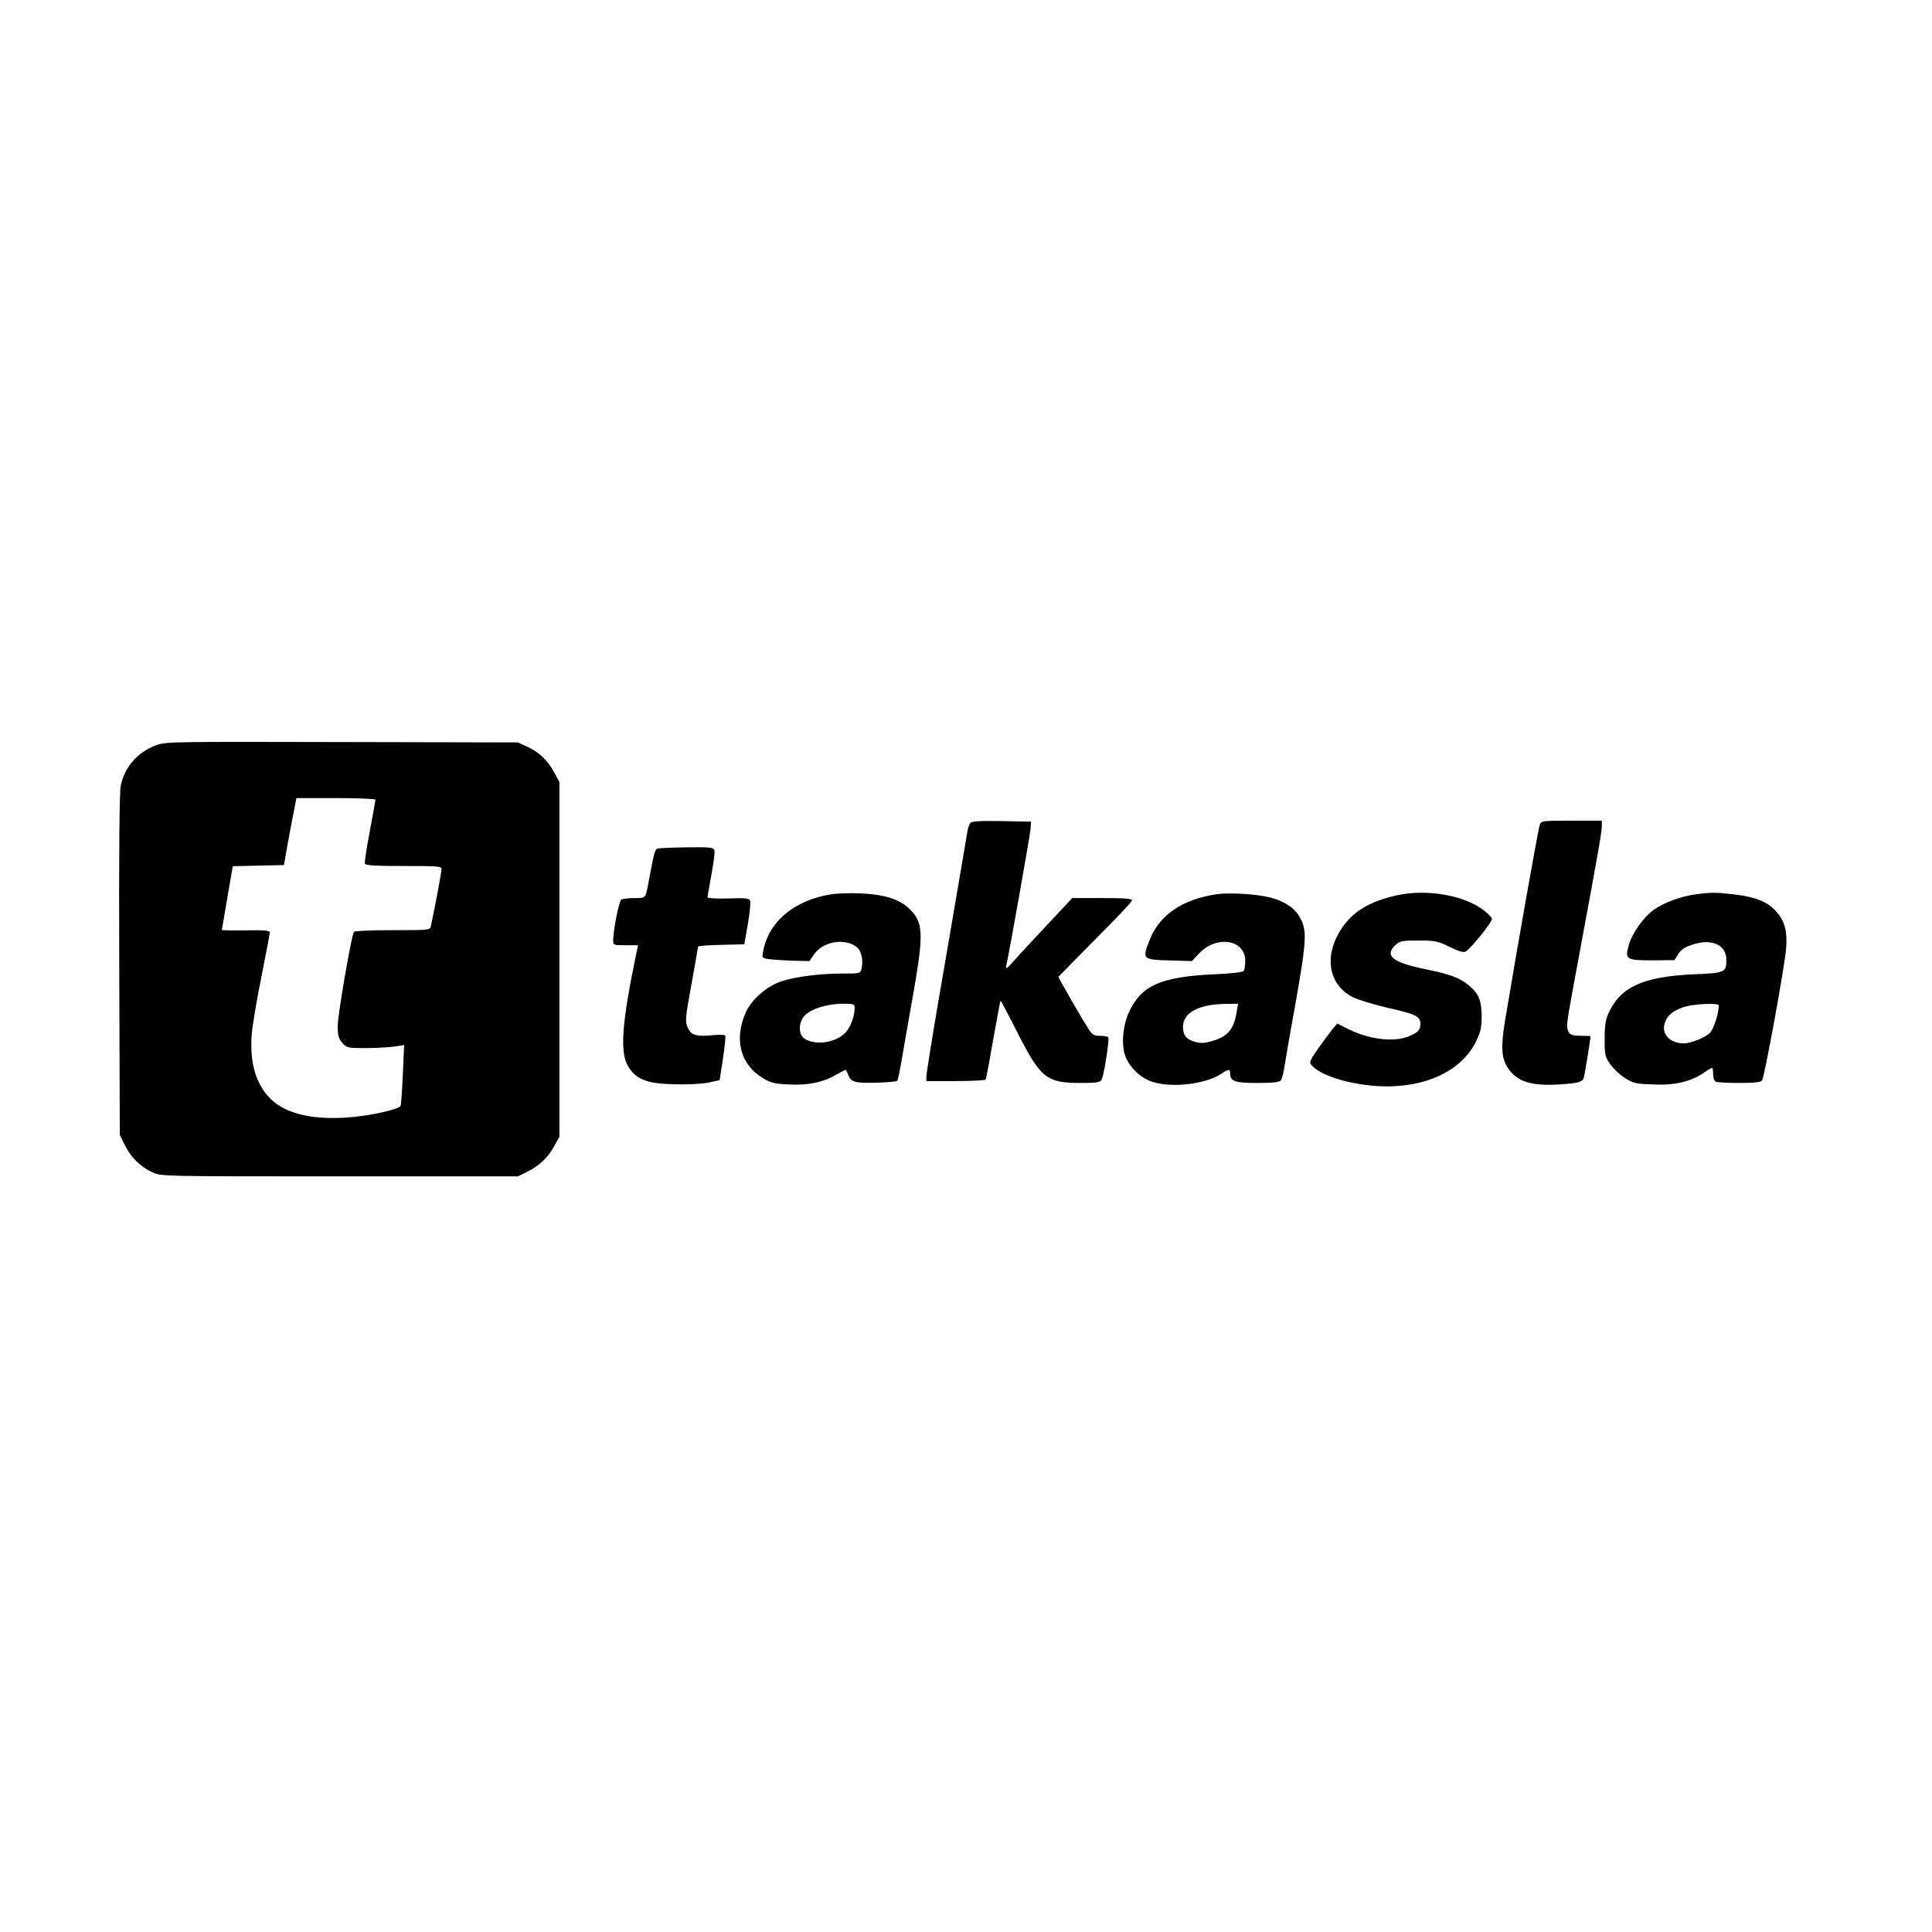 <?xml version="1.0" standalone="no"?>
<!DOCTYPE svg PUBLIC "-//W3C//DTD SVG 20010904//EN"
 "http://www.w3.org/TR/2001/REC-SVG-20010904/DTD/svg10.dtd">
<svg version="1.0" xmlns="http://www.w3.org/2000/svg"
 width="1024pt" height="1024pt" viewBox="0 0 1024 1024"
 preserveAspectRatio="xMidYMid meet">

<g transform="translate(0,1024) scale(0.1,-0.1)"
fill="#000000" stroke="none">
<path d="M833 6292 c-101 -35 -172 -115 -193 -216 -7 -35 -10 -340 -8 -951 l3
-900 28 -57 c32 -64 80 -111 146 -142 46 -21 51 -21 991 -21 l945 0 45 22 c68
34 112 75 145 134 l30 54 0 940 0 940 -27 50 c-34 64 -80 108 -143 137 l-50
23 -930 2 c-873 2 -933 2 -982 -15z m1157 -291 c0 -5 -14 -80 -30 -167 -17
-87 -28 -164 -26 -171 4 -10 52 -13 206 -13 188 0 200 -1 200 -18 0 -15 -35
-204 -56 -299 -4 -23 -5 -23 -204 -23 -109 0 -201 -4 -204 -9 -14 -22 -86
-441 -86 -497 0 -52 4 -68 24 -91 24 -27 27 -28 123 -28 54 0 122 4 152 8 l53
8 -7 -158 c-4 -87 -9 -161 -12 -165 -10 -17 -139 -47 -248 -58 -202 -20 -355
13 -438 93 -80 78 -114 191 -103 342 3 44 26 181 51 305 25 124 45 231 45 238
0 10 -29 13 -127 11 -71 -1 -128 0 -127 2 0 2 13 79 29 171 l29 167 136 3 135
3 22 125 c13 69 28 149 34 178 l10 52 210 0 c119 0 209 -4 209 -9z"/>
<path d="M5143 5878 c-6 -7 -13 -29 -16 -48 -3 -19 -26 -154 -51 -300 -25
-146 -72 -424 -106 -618 -33 -194 -60 -364 -60 -377 l0 -25 154 0 c85 0 157 4
160 8 3 4 21 100 40 211 20 112 37 205 39 207 1 2 41 -72 87 -164 127 -249
155 -272 342 -272 82 0 99 3 107 18 12 22 42 212 35 223 -3 5 -22 9 -44 9 -34
0 -41 4 -68 48 -34 53 -152 259 -152 264 0 2 88 91 195 199 107 107 195 200
195 207 0 9 -40 12 -158 12 l-159 0 -129 -138 c-71 -75 -151 -162 -178 -192
-38 -44 -47 -50 -43 -30 17 73 126 691 129 725 l3 40 -156 3 c-117 2 -159 -1
-166 -10z"/>
<path d="M8161 5868 c-8 -20 -120 -653 -184 -1038 -23 -141 -19 -199 16 -252
50 -73 126 -96 281 -85 91 6 112 12 120 33 4 11 36 205 36 221 0 2 -21 3 -47
3 -55 0 -68 6 -75 36 -6 23 -3 43 67 419 97 523 115 627 115 655 l0 30 -160 0
c-157 0 -161 0 -169 -22z"/>
<path d="M3488 5743 c-17 -4 -20 -15 -49 -170 -18 -98 -14 -93 -77 -93 -31 0
-62 -4 -69 -8 -12 -7 -43 -163 -43 -214 0 -28 1 -28 66 -28 l66 0 -6 -27 c-82
-392 -93 -547 -43 -621 42 -65 99 -86 242 -89 72 -2 144 2 180 9 l59 13 18
114 c9 63 15 118 12 122 -3 5 -33 6 -68 2 -88 -8 -114 0 -132 43 -13 32 -12
49 21 227 19 106 35 196 35 200 0 3 55 8 123 9 l122 3 19 108 c10 59 15 114
12 123 -5 13 -24 15 -116 12 -61 -2 -110 1 -110 6 0 5 10 60 21 122 12 63 19
121 15 129 -5 13 -27 16 -143 14 -76 -1 -146 -4 -155 -6z"/>
<path d="M4405 5500 c-195 -31 -331 -145 -360 -301 -7 -35 -6 -37 27 -42 18
-3 75 -7 126 -9 l92 -2 25 36 c46 67 160 88 224 40 27 -20 38 -71 27 -119 -6
-22 -10 -23 -99 -23 -122 0 -247 -16 -325 -41 -80 -27 -160 -97 -191 -169 -62
-144 -25 -276 97 -347 39 -23 60 -28 138 -31 102 -5 178 12 252 55 24 14 44
24 45 22 2 -2 8 -16 15 -31 8 -20 21 -29 47 -34 40 -7 201 -1 211 8 3 4 14 55
24 115 10 59 37 214 60 343 51 286 52 364 6 424 -55 72 -136 104 -286 111 -52
2 -122 0 -155 -5z m125 -602 c0 -43 -22 -103 -48 -130 -51 -55 -160 -71 -218
-33 -33 21 -33 83 -1 120 31 36 117 64 200 65 63 0 67 -1 67 -22z"/>
<path d="M6445 5500 c-182 -28 -302 -112 -353 -245 -39 -101 -38 -102 124
-106 l101 -3 39 41 c93 98 244 73 244 -39 0 -24 -4 -48 -8 -54 -4 -7 -66 -14
-157 -18 -283 -13 -386 -59 -452 -202 -30 -66 -40 -159 -22 -221 17 -61 79
-124 144 -146 102 -35 286 -14 370 43 37 25 45 25 45 1 0 -42 25 -51 144 -51
79 0 117 4 124 13 5 6 13 32 17 57 4 25 31 185 62 355 60 341 62 387 18 460
-28 49 -95 88 -175 103 -80 16 -208 21 -265 12z m110 -622 c-16 -97 -48 -133
-138 -158 -38 -10 -56 -10 -87 -1 -43 13 -60 35 -60 78 0 75 82 120 223 122
l69 1 -7 -42z"/>
<path d="M7405 5495 c-147 -33 -233 -85 -294 -176 -96 -144 -71 -298 59 -364
28 -14 110 -39 182 -56 157 -35 180 -47 176 -92 -2 -27 -11 -36 -48 -54 -78
-40 -218 -26 -339 35 l-53 27 -28 -33 c-15 -19 -49 -65 -76 -103 -45 -65 -46
-70 -30 -87 46 -52 192 -98 341 -108 243 -17 448 74 526 232 27 55 32 76 32
137 0 82 -15 120 -65 162 -49 42 -100 61 -238 89 -169 35 -213 71 -155 126 25
23 34 25 123 25 90 0 102 -3 166 -34 51 -25 74 -31 85 -24 29 18 141 158 139
173 -2 8 -22 29 -45 46 -104 80 -302 113 -458 79z"/>
<path d="M8982 5499 c-76 -11 -156 -41 -211 -77 -56 -38 -118 -123 -137 -188
-23 -80 -17 -84 125 -84 l116 1 20 32 c15 24 34 37 77 51 102 33 178 -2 178
-82 0 -66 -7 -69 -172 -76 -268 -12 -388 -66 -452 -205 -16 -36 -21 -66 -21
-138 0 -86 2 -94 30 -134 17 -24 52 -57 79 -74 44 -27 58 -30 152 -33 113 -5
195 15 266 63 20 14 39 25 42 25 4 0 6 -15 6 -34 0 -22 6 -36 16 -40 9 -3 64
-6 124 -6 78 0 111 4 119 13 13 17 120 602 128 702 7 89 -8 145 -53 194 -45
51 -109 77 -219 90 -101 12 -124 12 -213 0z m128 -587 c0 -43 -27 -126 -47
-146 -25 -26 -101 -56 -138 -56 -75 0 -121 50 -101 109 14 42 50 70 113 87 54
14 173 18 173 6z"/>
</g>
</svg>
 